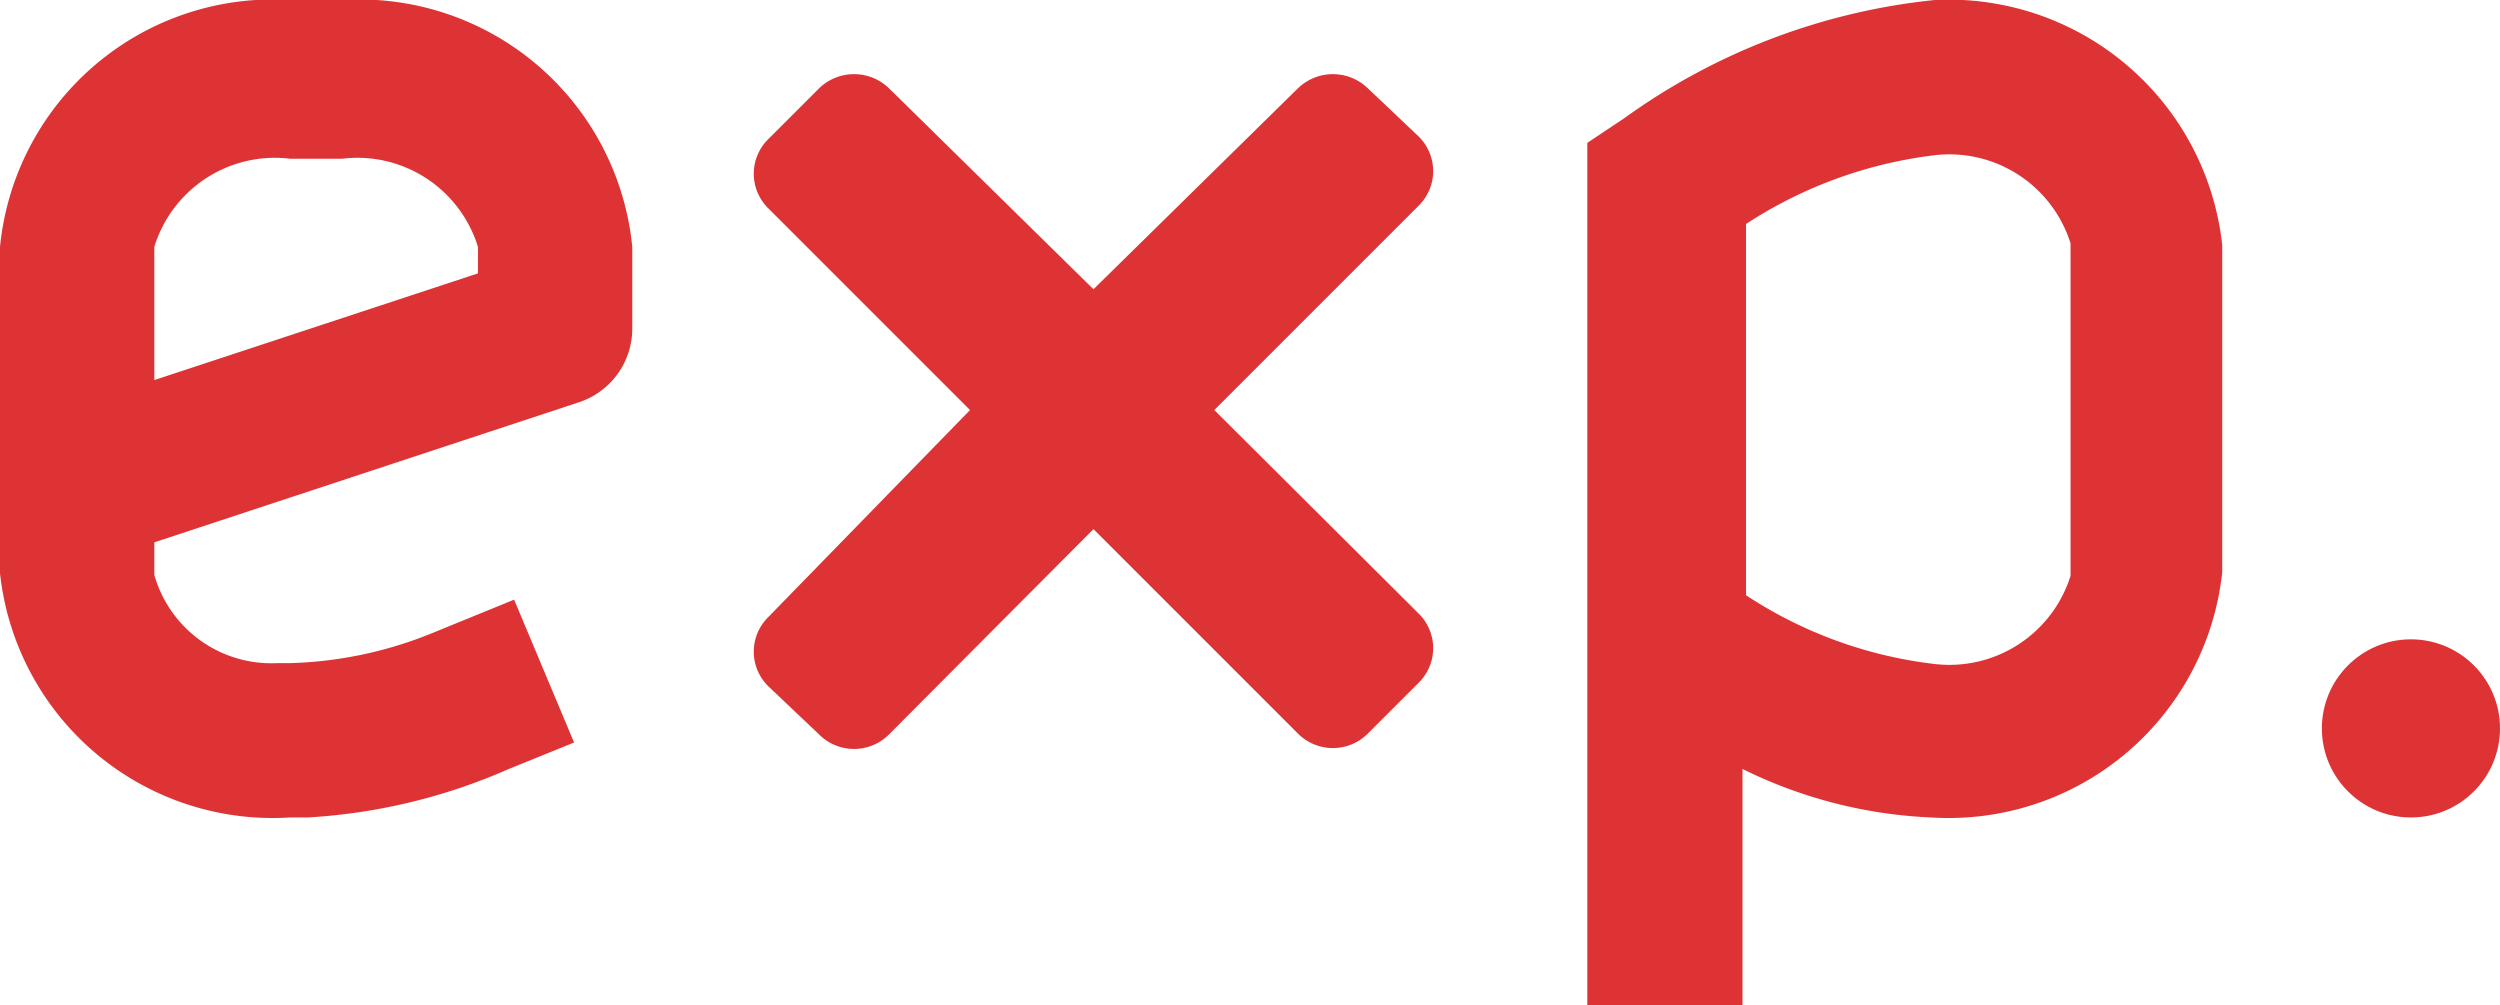 <svg xmlns="http://www.w3.org/2000/svg" viewBox="0 0 28.35 11.4">
  <defs>
    <style>
      .a {
        fill: #de3335;
      }
    </style>
  </defs>
  <g>
    <path class="a" d="M13.77,4.65l2.32-2.32a0.55,0.55,0,0,0,0-.78L15.51,1a0.57,0.57,0,0,0-.79,0L12.4,3.28,10.08,1a0.57,0.57,0,0,0-.79,0l-0.58.58a0.55,0.55,0,0,0,0,.78L11,4.65,8.71,7a0.55,0.55,0,0,0,0,.78L9.29,8.33a0.56,0.56,0,0,0,.79,0L12.4,6l2.32,2.32a0.56,0.56,0,0,0,.79,0l0.58-.58a0.55,0.55,0,0,0,0-.78Z"/>
    <path class="a" d="M21.94,0a7.28,7.28,0,0,0-3.52,1.34L18,1.62V11.4h1.76V8.72a5.33,5.33,0,0,0,2.14.55,3.12,3.12,0,0,0,3.3-2.78V2.78A3.12,3.12,0,0,0,21.94,0Zm1.54,4.53v2a1.44,1.44,0,0,1-1.54,1,4.93,4.93,0,0,1-2.14-.78V2.54a5,5,0,0,1,2.14-.78,1.44,1.44,0,0,1,1.54,1V4.53Z"/>
    <circle class="a" cx="27.34" cy="8.26" r="1.01"/>
    <path class="a" d="M5.42,3.1L1.75,4.31V2.8a1.43,1.43,0,0,1,1.54-1H3.88a1.43,1.43,0,0,1,1.54,1V3.1ZM3.88,0H3.29A3.11,3.11,0,0,0,0,2.8v3.7A3.11,3.11,0,0,0,3.29,9.27h0.2a6.58,6.58,0,0,0,2.28-.55l0.74-.3L5.83,6.8l-0.93.38a4.6,4.6,0,0,1-1.61.34H3.14a1.38,1.38,0,0,1-1.39-1V6.15L6.57,4.56a0.88,0.88,0,0,0,.6-0.83V2.8A3.11,3.11,0,0,0,3.88,0Z"/>
  </g>
</svg>
